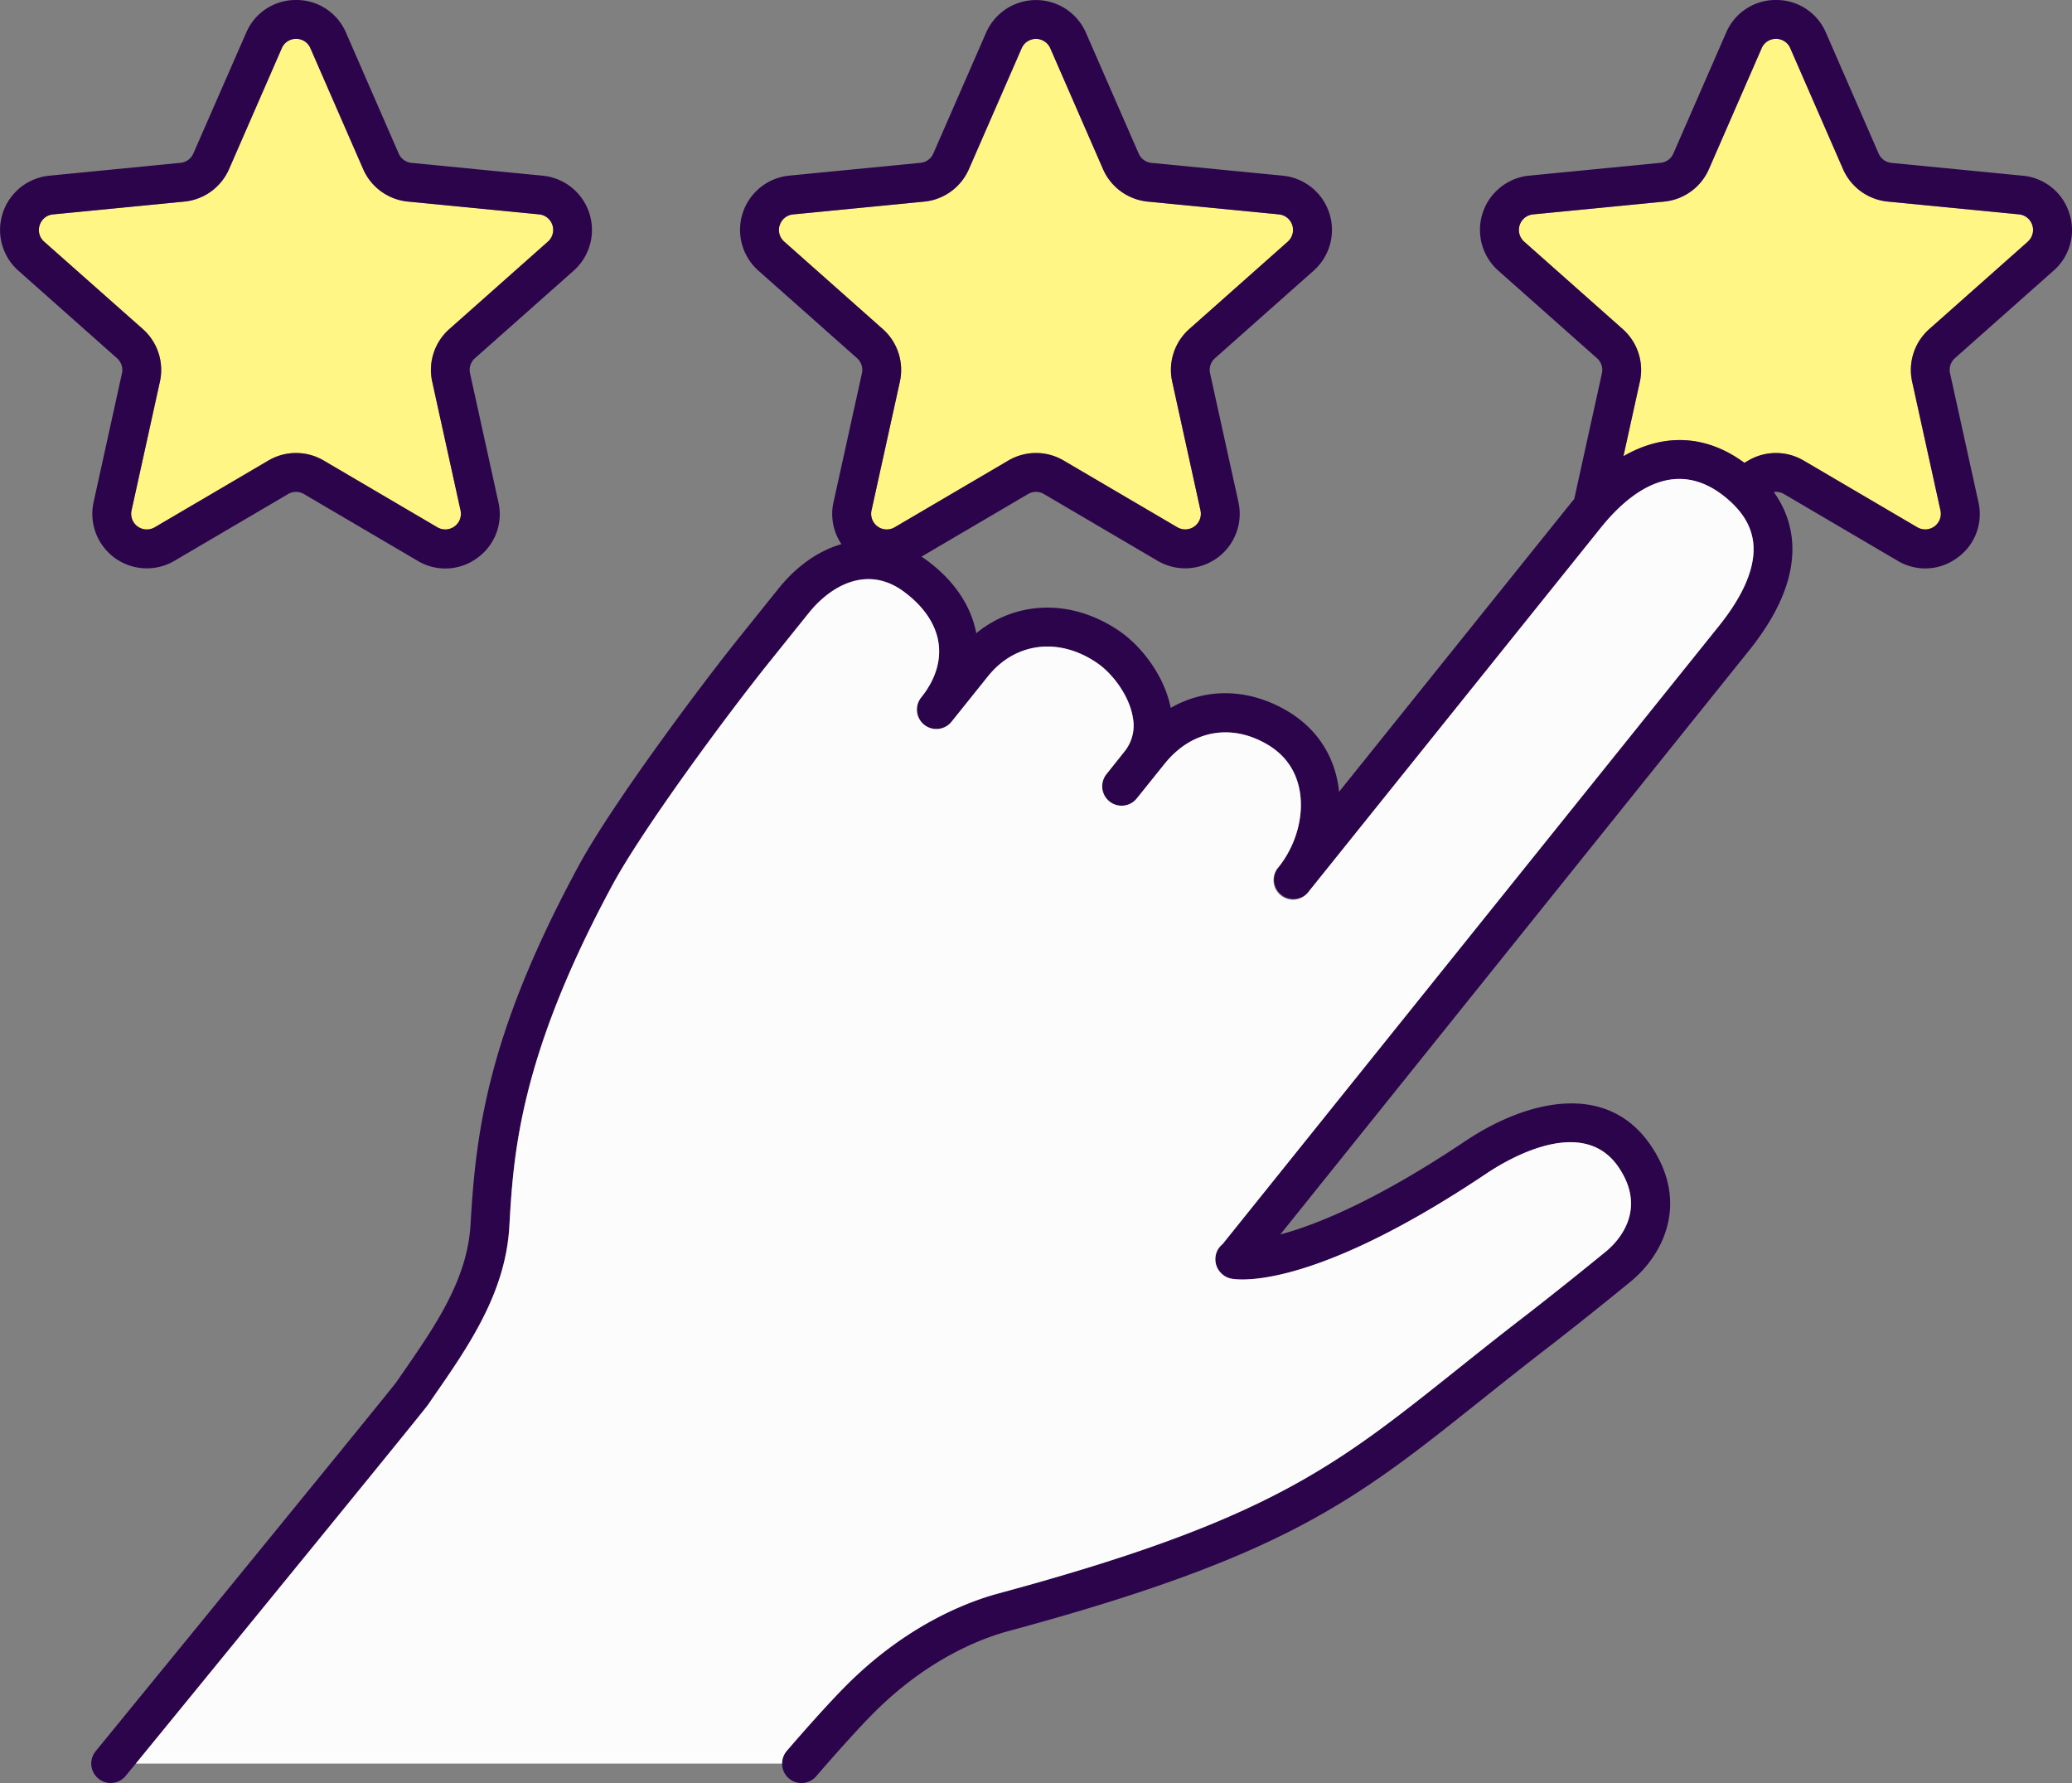 <svg xmlns="http://www.w3.org/2000/svg" width="1080" height="929.22" viewBox="0 0 1080 929.22"><rect x="0" y="0" width="1080" height="929.22" fill="#808080" stroke="none"/><g id="Слой_2" data-name="Слой 2"><g id="service04_538732016"><g id="service04_538732016-2" data-name="service04_538732016"><path d="M460.17 171.55a28.45 28.45.0 0 1 8.88 27.37L454.27 266a8.14 8.14.0 0 0 12.07 8.78L525.62 240a28.41 28.41.0 0 1 28.76.0l59.28 34.81A8.15 8.15.0 0 0 625.74 266L611 198.91a28.44 28.44.0 0 1 8.89-27.36l51.42-45.62a8.15 8.15.0 0 0-4.61-14.2l-68.42-6.67A28.43 28.43.0 0 1 575 88.15l-27.49-63a8.15 8.15.0 0 0-14.93.0l-27.5 63a28.42 28.42.0 0 1-23.27 16.91l-68.42 6.68a8.15 8.15.0 0 0-4.61 14.2z" fill="#fff685"/><path d="M1052.35 111.73l-68.43-6.67a28.41 28.41.0 0 1-23.26-16.91l-27.5-63a8 8 0 0 0-7.46-4.88h0a8 8 0 0 0-7.47 4.89l-27.49 63a28.44 28.44.0 0 1-23.28 16.91l-68.41 6.68a8.15 8.15.0 0 0-4.61 14.2l51.42 45.61a28.45 28.45.0 0 1 8.89 27.37l-8.56 38.85c21-12.16 43.13-11.25 63.06 3.45l2.07-1.21a28.41 28.41.0 0 1 28.76.0l59.28 34.81a8.15 8.15.0 0 0 12.08-8.78l-14.79-67.13a28.45 28.45.0 0 1 8.88-27.36L1057 125.93a8.15 8.15.0 0 0-4.61-14.2z" fill="#fff685"/><path d="M1078.57 111.07a28.06 28.06.0 0 0-24.25-19.5l-68.43-6.68a8.14 8.14.0 0 1-6.67-4.84L951.73 17a28 28 0 0 0-26-17h0a28 28 0 0 0-26 17h0l-27.5 63a8.13 8.13.0 0 1-6.68 4.85l-68.41 6.68A28.41 28.41.0 0 0 781 141.09l51.42 45.61a8.14 8.14.0 0 1 2.55 7.85l-14.42 65.51c-.67.79-1.34 1.58-2 2.41L698 412.61q-.26-2.36-.69-4.68c-3-16.28-12.35-29.33-26.9-37.73-20.13-11.62-42-11.71-60.19-1.29-3.43-17.19-15.55-32.26-26.51-39.86C559 312 529.93 312.8 508.87 330c-2.74-14.39-11.56-27.44-25.67-37.9-.95-.7-1.92-1.36-2.89-2l55.57-32.63a8.11 8.11.0 0 1 8.24.0l59.28 34.81a28.41 28.41.0 0 0 42.12-30.61l-14.79-67.12a8.17 8.17.0 0 1 2.55-7.85l51.42-45.62a28.4 28.4.0 0 0-16.08-49.52L600.2 84.89a8.13 8.13.0 0 1-6.67-4.84L566 17a28.4 28.4.0 0 0-52 0h0L486.48 80a8.13 8.13.0 0 1-6.68 4.85l-68.42 6.68a28.41 28.41.0 0 0-16.09 49.52l51.43 45.61a8.17 8.17.0 0 1 2.55 7.85l-14.79 67.13a28.06 28.06.0 0 0 4.11 21.94c-11.84 3.44-23.21 11.23-32.76 23.11l-20.46 25.48c-20.69 25.77-66.54 87.2-83.85 119.2-47.09 87.1-53.48 138-56.25 186.68-1.65 28.91-18.4 53-36.14 78.58l-2.65 3.83C202.38 726 92 861.09 49.85 912.68A10.13 10.13.0 0 0 65.54 925.5l5.24-6.41C105.29 876.88 220.24 736.21 223 732.18l2.74-4c18.56-26.72 37.75-54.36 39.72-89 2.12-37.08 5-87.86 53.85-178.19 15.21-28.12 58-86.53 81.83-116.16l20.46-25.48c11.61-14.45 30.72-25 49.51-11 10.56 7.83 16.83 17.24 18.12 27.23 1.2 9.31-1.91 18.89-9 27.73l-.06.07A10.13 10.13.0 1 0 496 376.09l.08-.09L515 352.46c14.31-17.83 37.27-20.54 57.13-6.76 7.89 5.48 16.77 17.11 18.46 28.75A21.49 21.49.0 0 1 586 391.81l-9.41 11.72a10.13 10.13.0 0 0 15.79 12.69L607.07 398c13.87-17.23 34.23-21.16 53.17-10.22 9.4 5.43 15.16 13.48 17.12 23.92 2.49 13.3-1.72 28.73-11 40.28a10.13 10.13.0 1 0 15.8 12.68L834.33 275.15c15.17-18.88 38.69-37 64.6-16.32 9 7.23 13.91 15.07 14.9 24 1.36 12.36-4.69 27-18 43.58l-258.59 322a10.54 10.54.0 0 0-2.58 3.06 10.29 10.29.0 0 0 1.92 12.17 10.16 10.16.0 0 0 5.87 2.88c6.38 1 45.23 3.45 132.35-54.9 11.44-7.67 50.23-30.56 68.8-3.37 15.64 22.91-1 39.43-6.46 43.93-.22.18-22.69 18.61-43.43 34.6-12.82 9.89-24 18.83-34.86 27.47-63.36 50.53-98.26 78.36-238.63 116.29-16.08 4.34-47.76 16.35-79.25 48-12.33 12.37-30.17 33.16-30.92 34a10.23 10.23.0 0 0 1.09 14.28 10.14 10.14.0 0 0 14.29-1.1c.18-.21 18.09-21.08 29.89-32.92 28.16-28.25 56.06-38.88 70.19-42.7 144.42-39 180.49-67.78 246-120 10.77-8.59 21.91-17.47 34.61-27.27 21-16.18 43.68-34.8 43.93-35 17.34-14.32 30.46-41.5 10.31-71-23.11-33.83-65.16-23.23-96.8-2-46.29 31-77.53 43.52-96.21 48.52L911.64 339.06c16.79-20.91 24.3-40.58 22.32-58.49a50.42 50.42.0 0 0-9.41-24.13 8.17 8.17.0 0 1 5.27 1l59.28 34.81a28 28 0 0 0 31.07-1.51 28 28 0 0 0 11.05-29.1l-14.79-67.12a8.15 8.15.0 0 1 2.55-7.85l51.42-45.62A28 28 0 0 0 1078.57 111.07zM1057 125.93l-51.43 45.62a28.45 28.45.0 0 0-8.88 27.36L1011.44 266a8.15 8.15.0 0 1-12.08 8.78L940.08 240a28.41 28.41.0 0 0-28.76.0l-2.07 1.21c-19.93-14.7-42.07-15.61-63.06-3.45l8.56-38.85a28.45 28.45.0 0 0-8.89-27.37l-51.42-45.61a8.15 8.15.0 0 1 4.61-14.2l68.41-6.68a28.44 28.44.0 0 0 23.28-16.91l27.49-63a8 8 0 0 1 7.47-4.89h0a8 8 0 0 1 7.46 4.88l27.5 63a28.41 28.41.0 0 0 23.26 16.91l68.43 6.67a8.15 8.15.0 0 1 4.61 14.2zm-650.56-8.6a8 8 0 0 1 7-5.59l68.42-6.68A28.42 28.42.0 0 0 505 88.15l27.5-63a8.15 8.15.0 0 1 14.93.0l27.49 63a28.43 28.43.0 0 0 23.27 16.91l68.42 6.67a8.15 8.15.0 0 1 4.61 14.2l-51.42 45.62A28.44 28.44.0 0 0 611 198.91L625.74 266a8.15 8.15.0 0 1-12.08 8.78L554.38 240a28.41 28.41.0 0 0-28.76.0l-59.28 34.81A8.14 8.14.0 0 1 454.27 266l14.78-67.12a28.45 28.45.0 0 0-8.88-27.37l-51.43-45.61A8 8 0 0 1 406.4 117.33z" fill="#2c044c"/><path d="M74.47 171.55a28.43 28.43.0 0 1 8.88 27.37L68.57 266a8.15 8.15.0 0 0 12.08 8.78L139.92 240a28.43 28.43.0 0 1 28.77.0L228 274.82A8.15 8.15.0 0 0 240.05 266l-14.8-67.13a28.45 28.45.0 0 1 8.89-27.36l51.42-45.62a8.14 8.14.0 0 0-4.61-14.2l-68.42-6.67a28.41 28.41.0 0 1-23.26-16.91l-27.5-63a8 8 0 0 0-7.46-4.88h0a8 8 0 0 0-7.47 4.89l-27.49 63a28.44 28.44.0 0 1-23.28 16.91l-68.41 6.68A8.15 8.15.0 0 0 23 125.94z" fill="#fff685"/><path d="M63.57 194.55 48.79 261.68A28.4 28.4.0 0 0 90.9 292.29l59.28-34.81a8.15 8.15.0 0 1 8.25.0l59.28 34.81a28 28 0 0 0 31.07-1.51 28.07 28.07.0 0 0 11-29.1L245 194.56a8.13 8.13.0 0 1 2.55-7.85L299 141.09a28.41 28.41.0 0 0-16.09-49.52L214.5 84.89a8.14 8.14.0 0 1-6.67-4.84L180.34 17a28.05 28.05.0 0 0-26-17h0a28 28 0 0 0-26 17h0L100.78 80a8.13 8.13.0 0 1-6.68 4.85L25.69 91.57A28.4 28.4.0 0 0 9.6 141.09L61 186.7A8.14 8.14.0 0 1 63.57 194.55zM20.7 117.33a8 8 0 0 1 7-5.59l68.41-6.68a28.44 28.44.0 0 0 23.28-16.91l27.49-63a8 8 0 0 1 7.47-4.89h0a8 8 0 0 1 7.46 4.88l27.5 63a28.41 28.41.0 0 0 23.26 16.91L281 111.73a8.14 8.14.0 0 1 4.61 14.2l-51.42 45.62a28.45 28.45.0 0 0-8.89 27.36L240.05 266A8.15 8.15.0 0 1 228 274.82L168.69 240a28.43 28.43.0 0 0-28.77.0L80.65 274.82A8.15 8.15.0 0 1 68.57 266l14.78-67.12a28.43 28.43.0 0 0-8.88-27.37L23 125.94A8 8 0 0 1 20.7 117.33z" fill="#2c044c"/><path d="M441 878.46c31.49-31.6 63.17-43.61 79.25-48C660.6 792.58 695.5 764.75 758.86 714.22c10.83-8.64 22-17.58 34.86-27.47 20.74-16 43.21-34.42 43.43-34.6 5.46-4.5 22.1-21 6.46-43.93-18.57-27.19-57.36-4.3-68.8 3.37-87.12 58.35-126 55.85-132.35 54.9a10.16 10.16.0 0 1-5.87-2.88 10.29 10.29.0 0 1-1.92-12.17 10.54 10.54.0 0 1 2.58-3.06l258.59-322c13.3-16.55 19.35-31.22 18-43.58-1-8.89-5.86-16.73-14.9-24-25.91-20.72-49.43-2.56-64.6 16.32L682.17 464.63A10.13 10.13.0 1 1 666.37 452c9.27-11.55 13.48-27 11-40.28-2-10.44-7.72-18.49-17.12-23.92-18.94-10.94-39.3-7-53.17 10.22l-14.65 18.25a10.13 10.13.0 0 1-15.79-12.69L586 391.81a21.49 21.49.0 0 0 4.55-17.36c-1.69-11.64-10.57-23.27-18.46-28.75-19.86-13.78-42.82-11.07-57.13 6.76L496.1 376l-.08.09a10.13 10.13.0 1 1-15.8-12.68l.06-.07c7.07-8.84 10.18-18.42 9-27.73-1.29-10-7.56-19.4-18.12-27.23-18.79-13.92-37.9-3.42-49.51 11l-20.46 25.48c-23.79 29.63-66.62 88-81.83 116.16-48.84 90.33-51.73 141.11-53.85 178.19-2 34.62-21.16 62.26-39.72 89l-2.74 4c-2.79 4-117.74 144.7-152.25 186.91H407.66a10 10 0 0 1 2.4-6.59C410.81 911.62 428.65 890.83 441 878.46z" fill="#fcfcfc"/></g></g></g></svg>